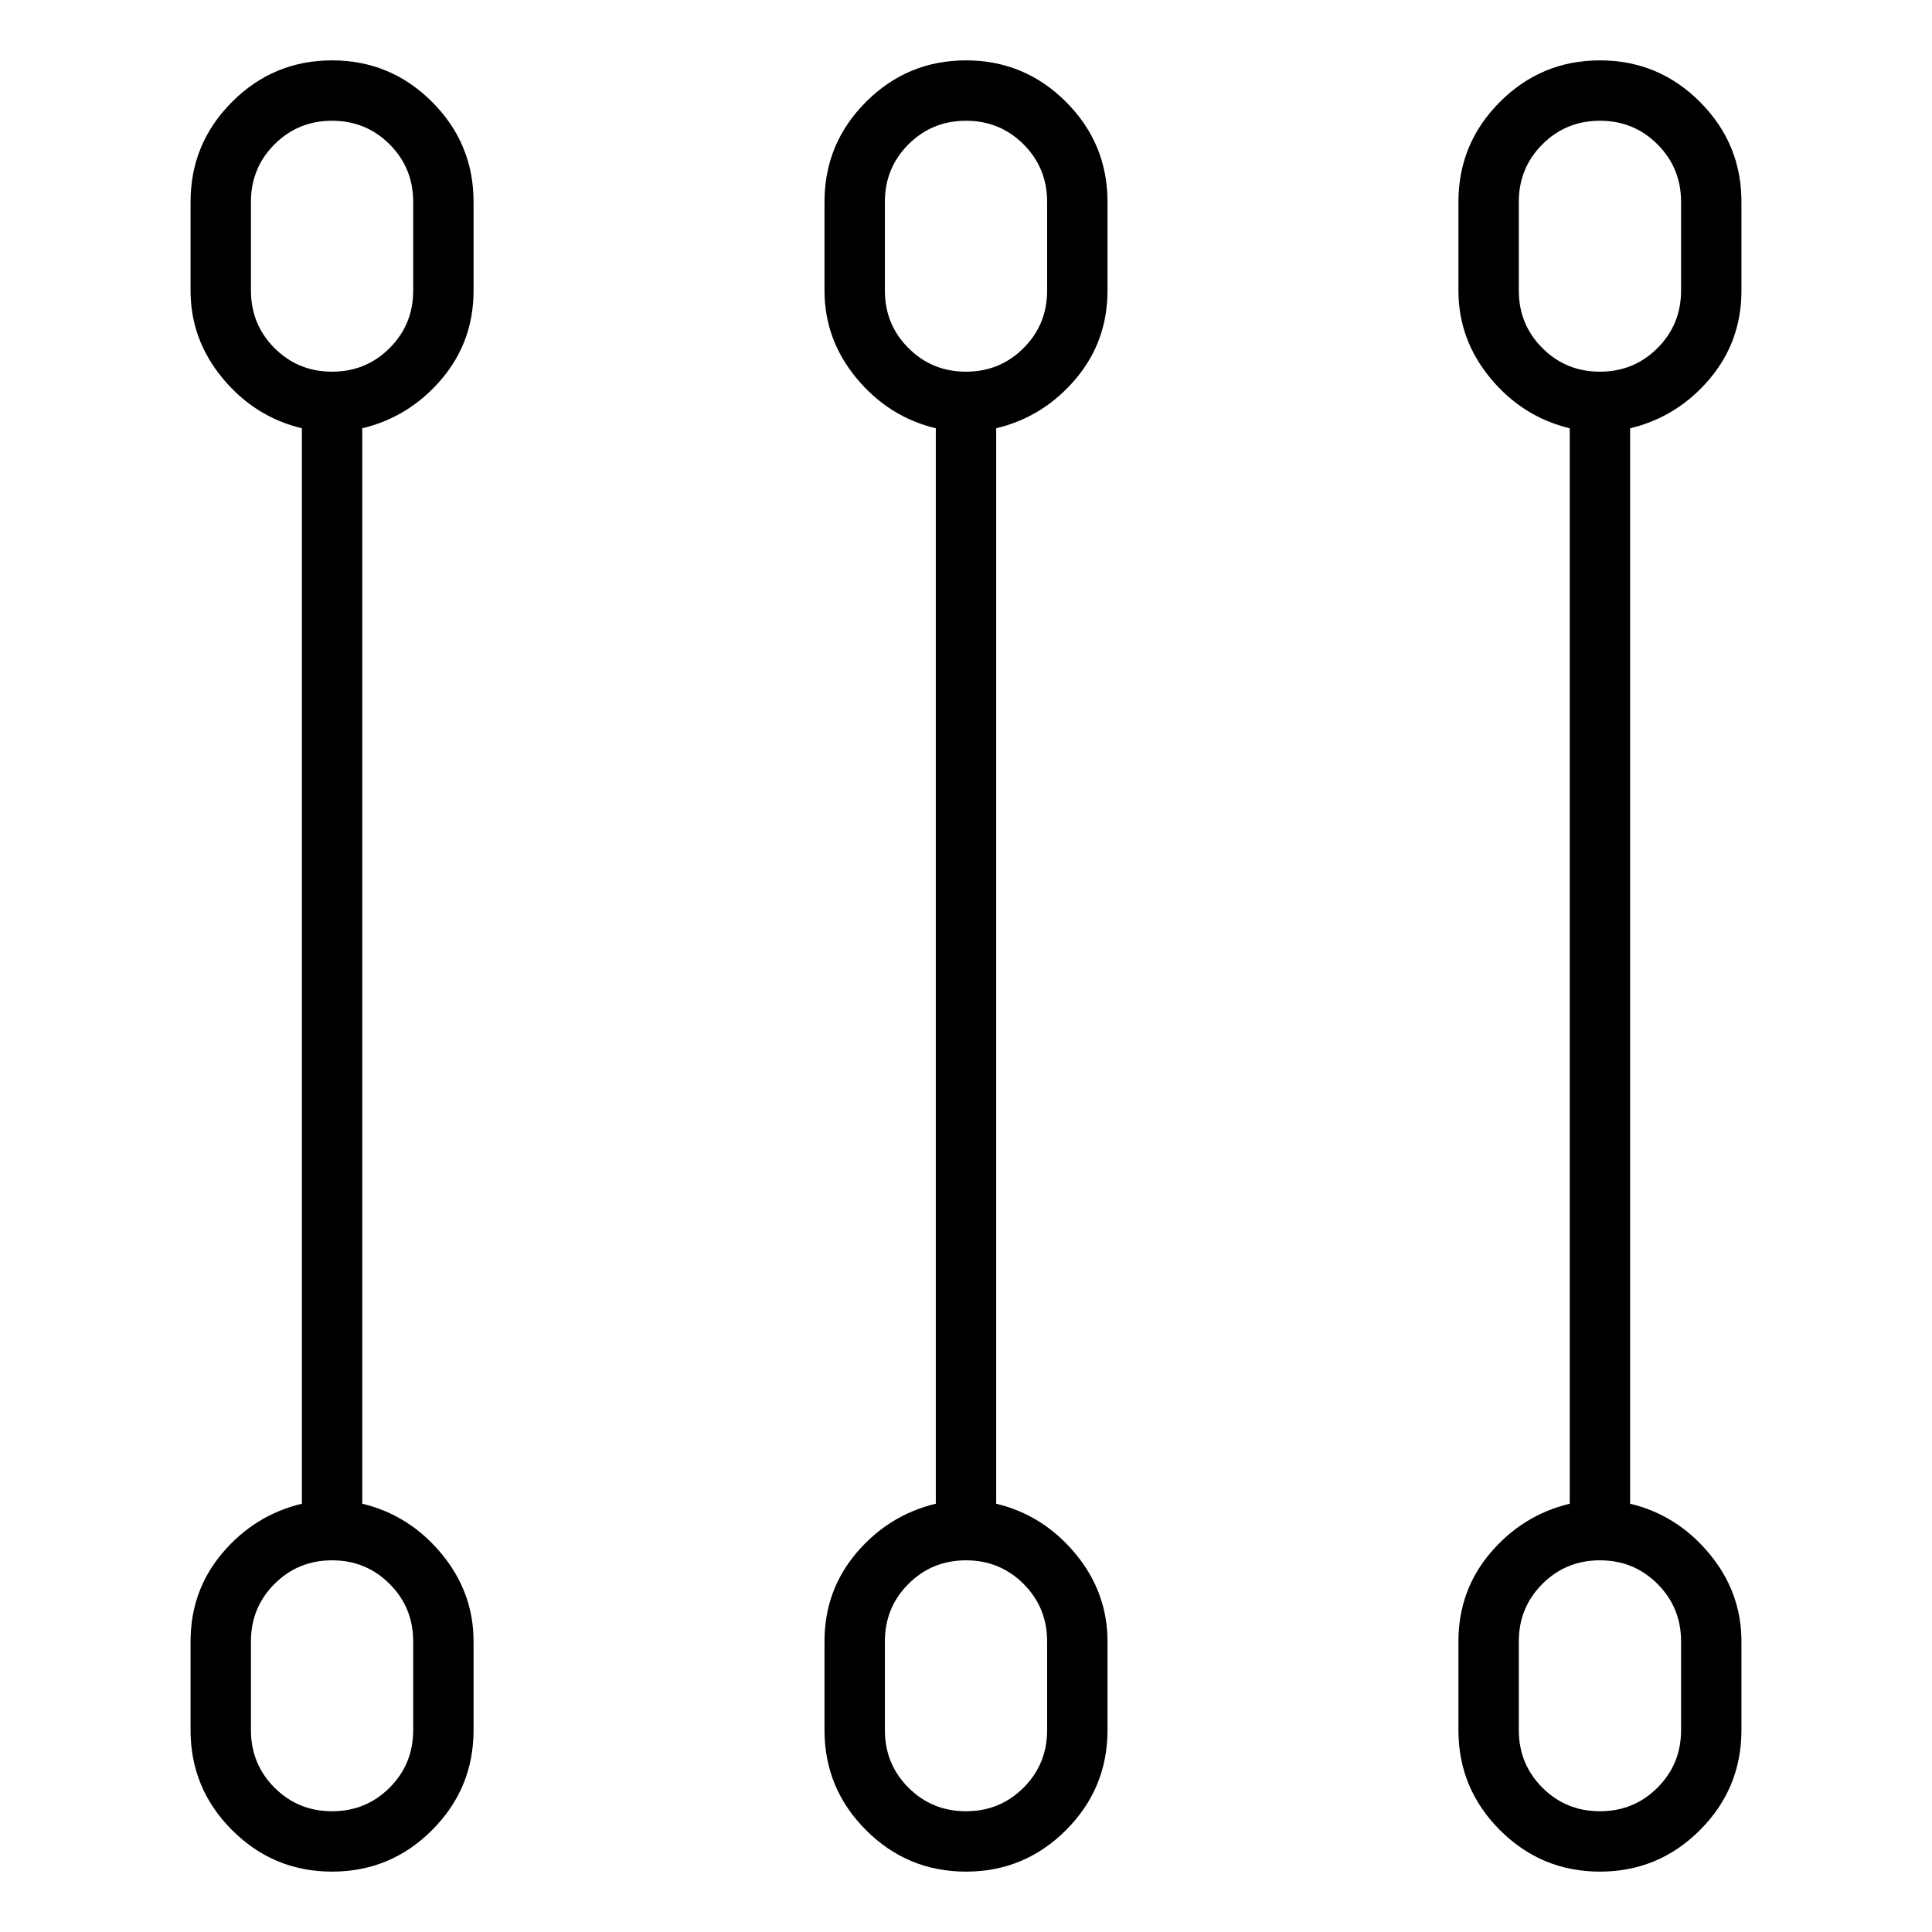 <svg viewBox="0 0 1024 1024" xmlns="http://www.w3.org/2000/svg">
  <path transform="scale(1, -1) translate(0, -960)" fill="currentColor" d="M176 928q-31 0 -53 -22t-22 -53v-47q0 -26 17 -46.5t42 -26.5v-570q-25 -6 -42 -26t-17 -47v-47q0 -31 22 -53t53 -22t53 22t22 53v47q0 26 -17 46.5t-42 26.5v570q25 6 42 26t17 47v47q0 31 -22 53t-53 22v0zM219 90v-47q0 -18 -12.5 -30.5t-30.5 -12.5t-30.5 12.5 t-12.5 30.5v47q0 18 12.5 30.5t30.5 12.5t30.5 -12.5t12.5 -30.5zM219 806q0 -18 -12.5 -30.5t-30.5 -12.5t-30.5 12.5t-12.5 30.5v47q0 18 12.5 30.5t30.5 12.5t30.5 -12.5t12.5 -30.5v-47zM512 928q-31 0 -53 -22t-22 -53v-47q0 -26 17 -46.5t42 -26.5v-570 q-25 -6 -42 -26t-17 -47v-47q0 -31 22 -53t53 -22t53 22t22 53v47q0 26 -17 46.5t-42 26.5v570q25 6 42 26t17 47v47q0 31 -22 53t-53 22v0zM555 90v-47q0 -18 -12.5 -30.5t-30.5 -12.5t-30.5 12.5t-12.5 30.5v47q0 18 12.5 30.5t30.5 12.5t30.5 -12.5t12.5 -30.5zM555 806 q0 -18 -12.5 -30.5t-30.5 -12.5t-30.5 12.5t-12.5 30.5v47q0 18 12.5 30.5t30.5 12.5t30.5 -12.5t12.5 -30.5v-47zM923 806v47q0 31 -22 53t-53 22t-53 -22t-22 -53v-47q0 -26 17 -46.5t42 -26.5v-570q-25 -6 -42 -26t-17 -47v-47q0 -31 22 -53t53 -22t53 22t22 53v47 q0 26 -17 46.5t-42 26.5v570q25 6 42 26t17 47v0zM805 806v47q0 18 12.5 30.5t30.5 12.5t30.5 -12.5t12.5 -30.5v-47q0 -18 -12.5 -30.5t-30.5 -12.5t-30.5 12.5t-12.5 30.5zM891 90v-47q0 -18 -12.5 -30.5t-30.5 -12.5t-30.5 12.5t-12.5 30.5v47q0 18 12.5 30.5t30.5 12.5 t30.5 -12.5t12.5 -30.5z" />
</svg>